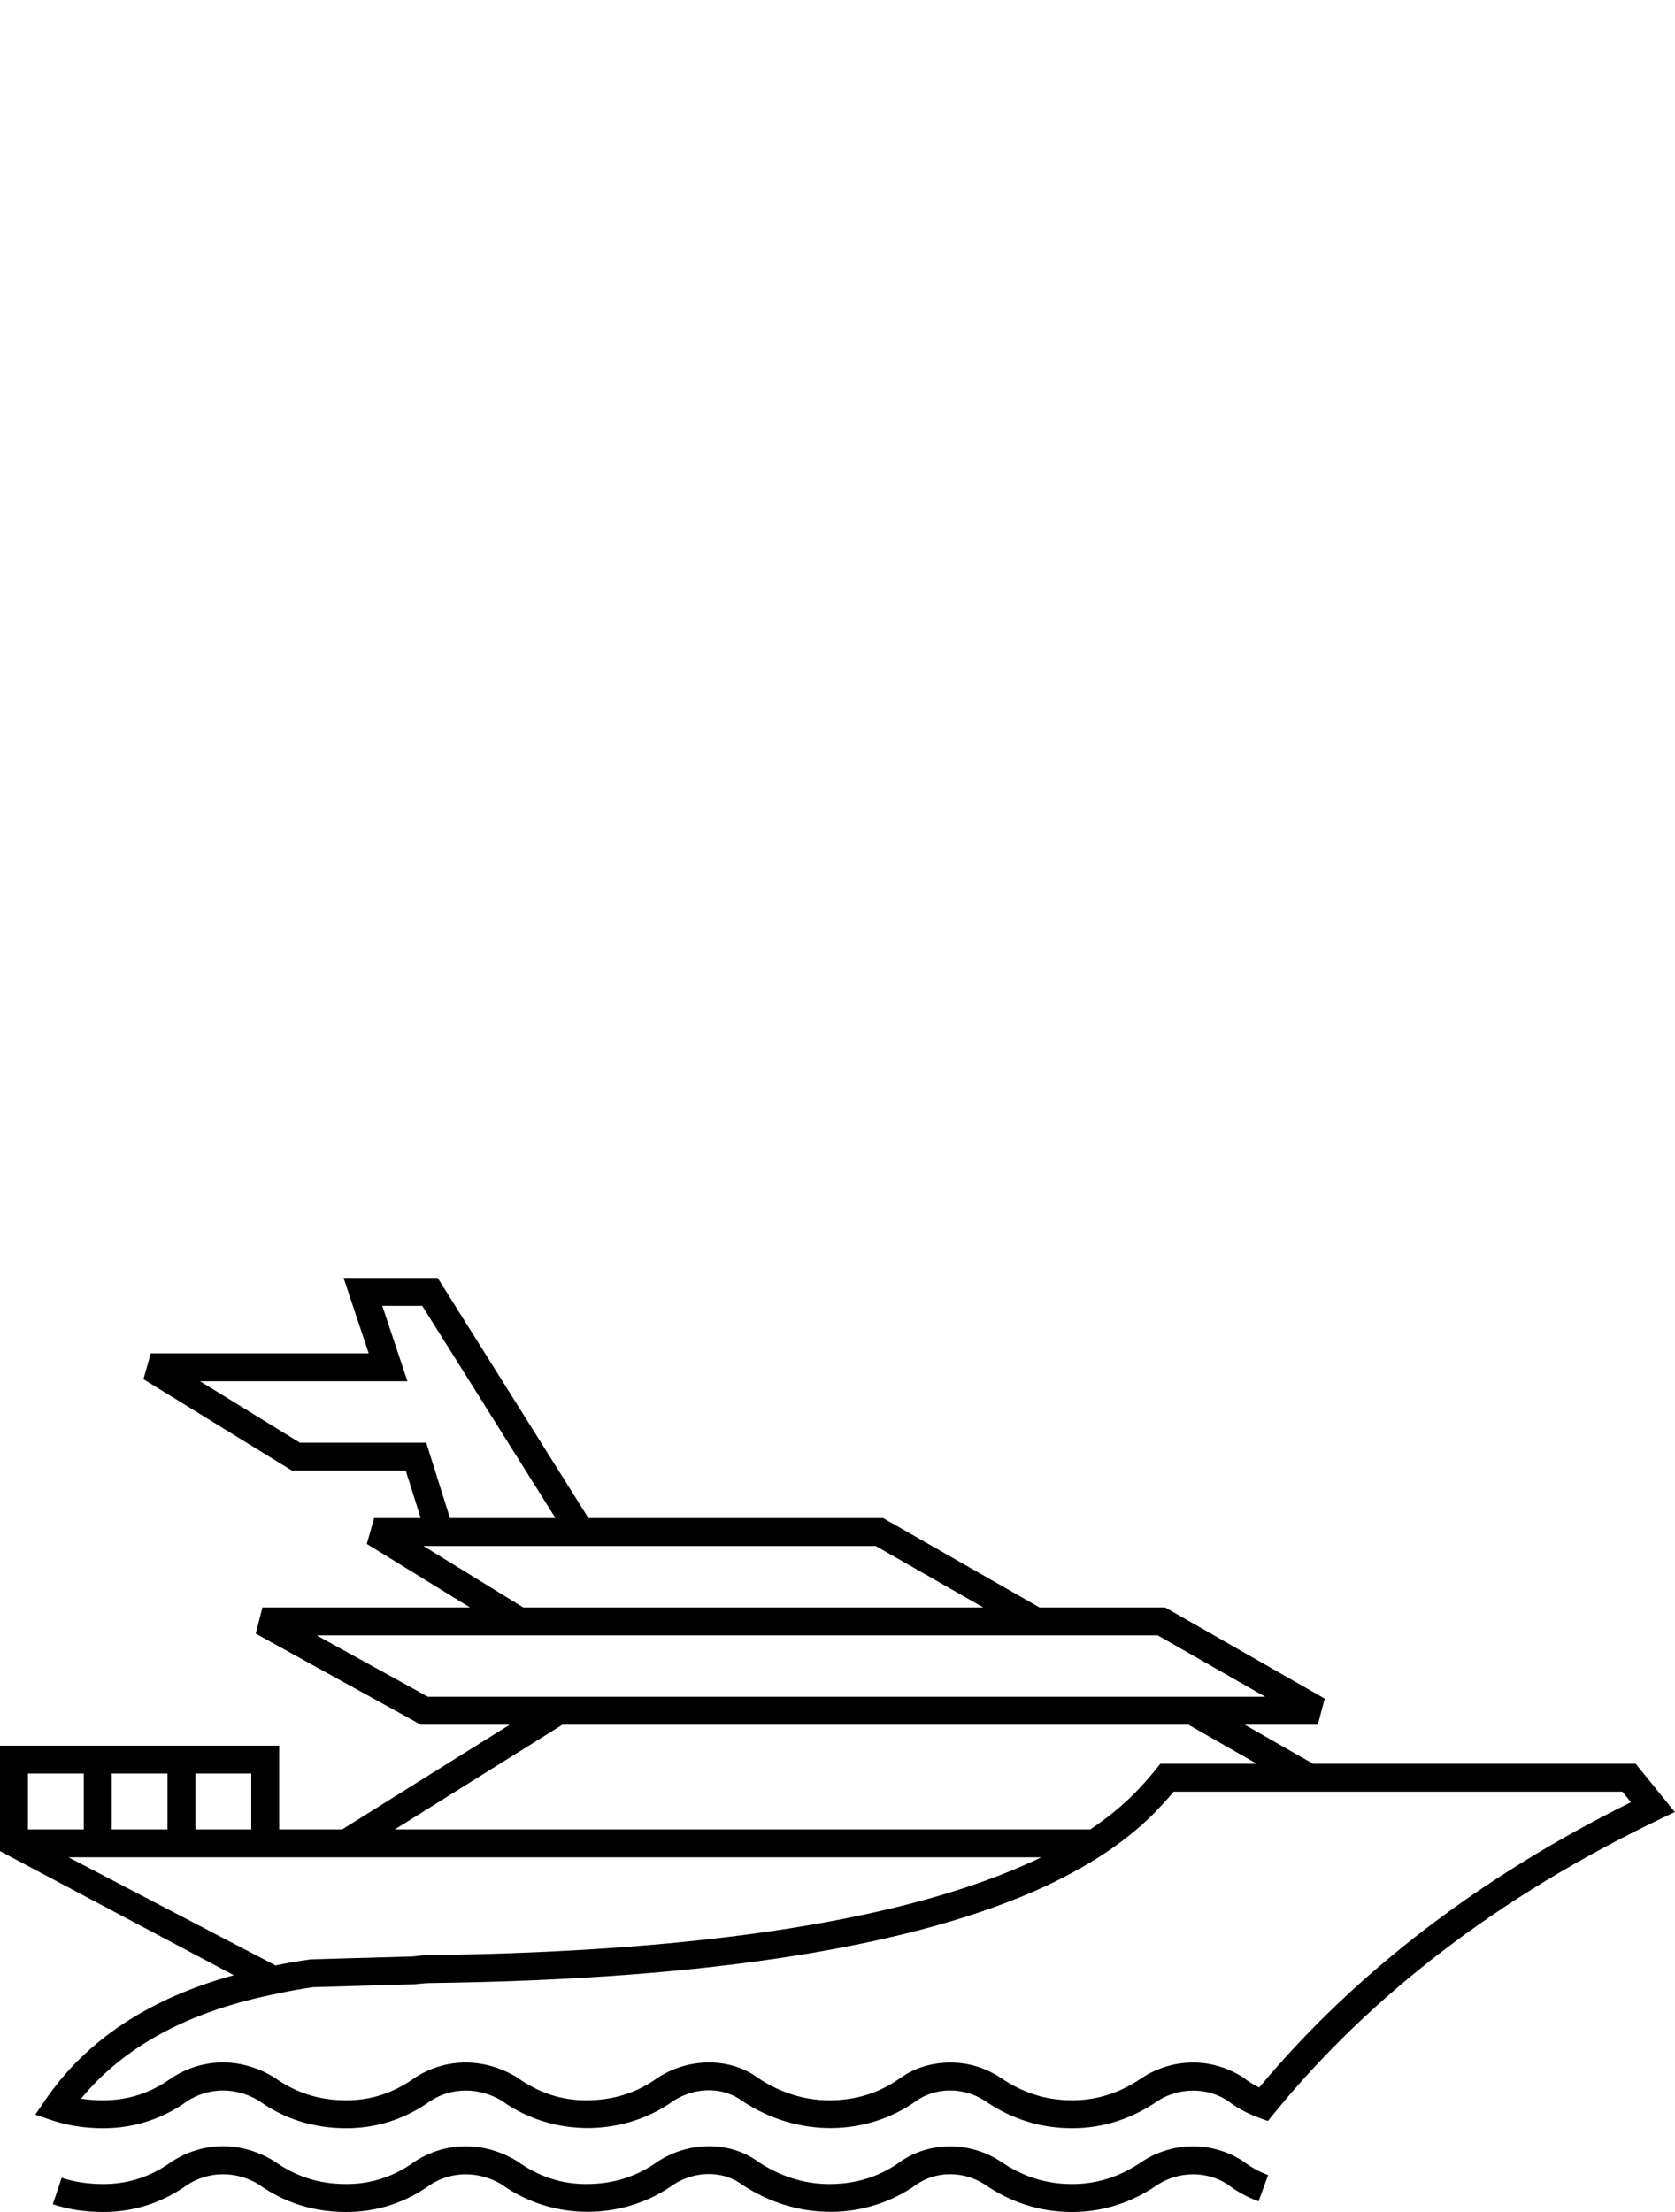 <?xml version="1.0" encoding="utf-8"?>
<!-- Generator: Adobe Illustrator 16.0.3, SVG Export Plug-In . SVG Version: 6.00 Build 0)  -->
<!DOCTYPE svg PUBLIC "-//W3C//DTD SVG 1.1//EN" "http://www.w3.org/Graphics/SVG/1.1/DTD/svg11.dtd">
<svg version="1.1" id="Layer_1" xmlns="http://www.w3.org/2000/svg" xmlns:xlink="http://www.w3.org/1999/xlink" x="0px" y="0px"
	 width="103px" height="136px" viewBox="0 0 103 136" enable-background="new 0 0 103 136" xml:space="preserve">
<g display="none">
	<g display="inline">
		<path d="M80.539,136c-1.942,0-3.773-0.588-5.45-1.746c-1.369-0.88-3.084-0.835-4.404,0.015c-3.351,2.323-7.655,2.271-10.958-0.015
			c-1.361-0.874-3.091-0.835-4.293,0c-3.113,2.238-7.484,2.39-11.06,0.009c-1.123-0.844-2.876-0.928-4.329,0.006
			c-3.076,2.215-7.55,2.375-10.885-0.025c-1.319-0.785-3.049-0.895-4.481,0.025c-1.581,1.14-3.388,1.731-5.335,1.731
			c-2.063,0-3.929-0.592-5.548-1.757c-1.523-0.906-3.248-0.767-4.481,0.025C7.733,135.408,5.926,136,3.98,136
			c-0.885,0-1.754-0.096-2.583-0.287l0.396-1.721c0.699,0.158,1.435,0.241,2.187,0.241c1.591,0,3.009-0.465,4.341-1.425
			c1.854-1.192,4.229-1.367,6.445-0.038c1.392,0.998,2.869,1.463,4.578,1.463c1.591,0,3.011-0.465,4.342-1.425
			c2.05-1.319,4.453-1.236,6.445-0.038c1.392,0.998,2.812,1.463,4.402,1.463c1.708,0,3.186-0.465,4.517-1.425
			c2.134-1.372,4.723-1.205,6.345,0.012c1.394,0.928,2.924,1.413,4.504,1.413c1.708,0,3.184-0.465,4.515-1.425
			c1.796-1.244,4.302-1.308,6.293-0.023c1.417,0.979,2.899,1.448,4.557,1.448c1.594,0,3.049-0.469,4.442-1.433
			c1.933-1.242,4.384-1.291,6.364-0.016c2.887,1.995,6.26,1.908,8.998,0.016c1.853-1.194,4.117-1.219,5.782-0.314l-0.847,1.552
			c-1.113-0.606-2.669-0.595-3.955,0.23C84.399,135.412,82.538,136,80.539,136z M80.539,130.703c-1.942,0-3.773-0.589-5.45-1.749
			c-1.369-0.88-3.084-0.831-4.404,0.018c-3.351,2.32-7.655,2.27-10.958-0.018c-1.361-0.872-3.091-0.831-4.293,0
			c-3.113,2.238-7.484,2.391-11.06,0.009c-1.123-0.84-2.876-0.927-4.329,0.009c-3.076,2.214-7.55,2.374-10.885-0.025
			c-1.319-0.785-3.049-0.896-4.481,0.025c-1.581,1.14-3.388,1.731-5.335,1.731c-2.063,0-3.929-0.592-5.548-1.757
			c-1.523-0.906-3.248-0.767-4.481,0.025c-1.582,1.14-3.389,1.731-5.334,1.731c-0.904,0-1.785-0.116-2.616-0.342l-1.368-0.373
			l5.176-5.874c1.663-2.049,5.566-3.567,11.909-4.615c0.622-0.104,1.291-0.205,2.006-0.307l2.25-2.911l0.354-0.052
			c1.27-0.187,2.657-0.38,4.162-0.575l7.412-1.016c8.801-1.357,11.991-3.012,13.063-4.247H28.597l-4.986-5.121H28.1
			c-2.445-2.35-5.17-5.484-8.132-9.354l-1.087-1.42h8.286l0.244,0.202c1.626,1.333,3.922,3.012,6.825,4.984
			c2.792,1.937,6.189,3.815,10.113,5.587h7.405c9.718,0.274,20.12,2.069,30.939,5.336c3.115,0.959,6.323,2.052,9.538,3.248
			c3.498,0.427,6.66,1.059,9.398,1.872l1.312,0.39l-0.894,1.034c-4.28,4.95-7.993,8.812-11.036,11.477l-0.461,0.403l-0.539-0.286
			c-1.147-0.618-2.684-0.591-3.962,0.228C84.399,130.114,82.538,130.703,80.539,130.703z M72.945,126.552
			c1.109,0,2.161,0.315,3.124,0.937c2.887,1.996,6.26,1.909,8.998,0.016c1.642-1.058,3.605-1.205,5.206-0.58
			c2.677-2.399,5.875-5.716,9.52-9.877c-2.352-0.615-4.996-1.103-7.881-1.451l0.003-0.02l-0.005,0.018
			c-10.363-1.275-24.375-0.86-41.642,1.238c-8.658,1.059-15.933,1.994-21.62,2.779c-3.533,0.469-6.514,0.896-8.947,1.277
			l-2.194,0.346l0.014-0.018c-0.051,0.007-0.102,0.018-0.152,0.024c-7.245,1.196-9.899,2.842-10.849,4.013L3.3,128.91
			c1.777,0.133,3.497-0.302,5.021-1.397c1.854-1.193,4.229-1.37,6.445-0.04c1.392,0.997,2.869,1.463,4.578,1.463
			c1.591,0,3.011-0.466,4.342-1.423c2.05-1.321,4.453-1.237,6.445-0.04c1.392,0.997,2.812,1.463,4.402,1.463
			c1.708,0,3.186-0.466,4.517-1.423c2.134-1.376,4.723-1.207,6.345,0.01c1.394,0.928,2.924,1.413,4.504,1.413
			c1.708,0,3.184-0.466,4.515-1.423c1.796-1.242,4.302-1.308,6.293-0.024c1.417,0.979,2.899,1.447,4.557,1.447
			c1.594,0,3.049-0.469,4.442-1.432C70.695,126.867,71.774,126.552,72.945,126.552z M22.298,117.927l-0.686,0.884
			c1.982-0.294,4.249-0.612,6.8-0.949c5.691-0.787,12.973-1.724,21.642-2.782c13.843-1.682,25.622-2.289,35.148-1.817
			c-1.018-0.336-2.025-0.657-3.025-0.966c-10.664-3.22-20.912-4.99-30.45-5.259H27.794l1.548,1.589h19.34l-0.116,0.985
			c-0.362,3.096-5.144,5.247-15.046,6.774l-7.433,1.019C24.725,117.582,23.463,117.758,22.298,117.927z M30.71,105.271h9.545
			c-2.631-1.333-4.982-2.716-7.021-4.131c-2.798-1.901-5.052-3.543-6.699-4.876h-4.063C25.524,100.137,28.289,103.16,30.71,105.271z
			"/>
	</g>
</g>
<g display="none">
	<g display="inline">
		<path fill="#F6CB02" d="M80.537,136c-1.938,0-3.771-0.591-5.446-1.748c-1.371-0.878-3.086-0.833-4.406,0.017
			c-3.351,2.323-7.656,2.271-10.958-0.017c-1.361-0.872-3.09-0.833-4.293,0c-3.113,2.239-7.484,2.39-11.06,0.011
			c-1.123-0.844-2.876-0.928-4.329,0.006c-3.076,2.215-7.55,2.373-10.885-0.025c-1.319-0.785-3.049-0.895-4.481,0.025
			c-1.581,1.139-3.388,1.731-5.335,1.731c-2.063,0-3.929-0.593-5.548-1.757c-1.523-0.906-3.248-0.768-4.481,0.025
			C7.733,135.407,5.926,136,3.98,136c-0.885,0-1.754-0.096-2.583-0.288l0.396-1.722c0.699,0.16,1.435,0.243,2.187,0.243
			c1.591,0,3.009-0.465,4.341-1.425c1.854-1.192,4.229-1.367,6.445-0.039c1.392,0.999,2.869,1.464,4.578,1.464
			c1.591,0,3.011-0.465,4.342-1.425c2.05-1.319,4.453-1.237,6.445-0.039c1.392,0.999,2.812,1.464,4.402,1.464
			c1.708,0,3.186-0.465,4.517-1.425c2.134-1.375,4.723-1.206,6.345,0.012c1.394,0.928,2.924,1.413,4.504,1.413
			c1.708,0,3.186-0.465,4.518-1.425c1.791-1.245,4.299-1.308,6.292-0.023c1.417,0.979,2.897,1.448,4.553,1.448
			c1.596,0,3.051-0.469,4.442-1.435c1.932-1.241,4.388-1.289,6.366-0.014c2.888,1.993,6.26,1.908,8.998,0.014
			c1.854-1.192,4.117-1.217,5.785-0.313l-0.848,1.552c-1.115-0.606-2.674-0.597-3.954,0.23C84.398,135.409,82.538,136,80.537,136z
			 M80.537,130.703c-1.938,0-3.771-0.59-5.446-1.75c-1.371-0.879-3.086-0.83-4.406,0.019c-3.351,2.32-7.656,2.27-10.958-0.019
			c-1.361-0.871-3.09-0.83-4.293,0c-3.113,2.239-7.484,2.392-11.06,0.01c-1.123-0.84-2.876-0.927-4.329,0.009
			c-3.076,2.214-7.55,2.373-10.885-0.025c-1.319-0.785-3.049-0.896-4.481,0.025c-1.581,1.138-3.388,1.731-5.335,1.731
			c-2.063,0-3.929-0.594-5.548-1.757c-1.523-0.906-3.248-0.768-4.481,0.025c-1.582,1.138-3.389,1.731-5.334,1.731
			c-0.904,0-1.785-0.118-2.616-0.342l-1.368-0.373l5.176-5.874c1.663-2.049,5.566-3.569,11.909-4.615
			c0.622-0.104,1.291-0.207,2.006-0.307l2.25-2.912l0.354-0.053c1.27-0.185,2.657-0.378,4.162-0.575l7.412-1.015
			c8.801-1.356,11.991-3.011,13.063-4.247H28.597l-4.986-5.121H28.1c-2.445-2.35-5.17-5.485-8.132-9.353l-1.087-1.42h8.286
			l0.244,0.201c1.626,1.334,3.922,3.011,6.825,4.984c2.792,1.937,6.189,3.814,10.113,5.587h7.405
			c9.718,0.275,20.12,2.069,30.939,5.336c3.116,0.959,6.321,2.052,9.537,3.248c3.499,0.428,6.662,1.058,9.401,1.872l1.311,0.39
			l-0.895,1.034c-4.28,4.951-7.993,8.811-11.036,11.477l-0.461,0.403l-0.54-0.285c-1.146-0.618-2.684-0.594-3.958,0.228
			C84.398,130.113,82.538,130.703,80.537,130.703z M72.945,126.549c1.108,0,2.159,0.318,3.124,0.939
			c2.888,1.993,6.26,1.906,8.998,0.013c1.641-1.055,3.605-1.202,5.204-0.577c2.681-2.399,5.878-5.717,9.522-9.879
			c-2.353-0.614-4.997-1.102-7.882-1.451l0.001-0.018l-0.003,0.018c-10.362-1.276-24.372-0.861-41.642,1.238
			c-8.658,1.058-15.933,1.994-21.62,2.778c-3.533,0.469-6.514,0.896-8.947,1.278l-2.194,0.346l0.014-0.018
			c-0.051,0.007-0.102,0.018-0.152,0.024c-7.245,1.196-9.899,2.842-10.849,4.012L3.3,128.91c1.777,0.133,3.497-0.302,5.021-1.397
			c1.854-1.193,4.229-1.37,6.445-0.041c1.392,0.998,2.869,1.464,4.578,1.464c1.591,0,3.011-0.466,4.342-1.423
			c2.05-1.321,4.453-1.239,6.445-0.041c1.392,0.998,2.812,1.464,4.402,1.464c1.708,0,3.186-0.466,4.517-1.423
			c2.134-1.378,4.723-1.207,6.345,0.01c1.394,0.928,2.924,1.413,4.504,1.413c1.708,0,3.186-0.466,4.518-1.423
			c1.791-1.242,4.299-1.308,6.292-0.024c1.417,0.979,2.897,1.447,4.553,1.447c1.596,0,3.051-0.469,4.442-1.435
			C70.692,126.867,71.775,126.549,72.945,126.549z M22.298,117.927l-0.686,0.883c1.982-0.293,4.249-0.611,6.8-0.948
			c5.691-0.788,12.973-1.725,21.642-2.783c13.841-1.682,25.623-2.289,35.15-1.817c-1.017-0.337-2.027-0.658-3.028-0.966
			c-10.664-3.221-20.909-4.989-30.449-5.26H27.794l1.548,1.591h19.34l-0.116,0.985c-0.362,3.095-5.144,5.247-15.046,6.774
			l-7.433,1.019C24.725,117.582,23.463,117.758,22.298,117.927z M30.71,105.27h9.545c-2.631-1.333-4.982-2.717-7.021-4.132
			c-2.798-1.9-5.052-3.542-6.699-4.876h-4.063C25.524,100.135,28.289,103.16,30.71,105.27z"/>
	</g>
</g>
<g display="none">
	<g display="inline">
		<path d="M81.087,136c-1.982,0-3.855-0.601-5.568-1.786c-1.4-0.901-3.158-0.852-4.509,0.017c-3.425,2.373-7.826,2.318-11.205-0.017
			c-1.391-0.894-3.159-0.852-4.389,0c-3.184,2.289-7.648,2.445-11.309,0.009c-1.148-0.86-2.941-0.948-4.428,0.008
			c-3.14,2.264-7.718,2.428-11.128-0.025c-1.35-0.805-3.119-0.917-4.583,0.025c-1.617,1.165-3.465,1.77-5.454,1.77
			c-2.11,0-4.019-0.604-5.675-1.795c-1.497-0.893-3.225-0.788-4.299-0.074l-1.001-1.502c1.644-1.094,4.081-1.262,6.293,0.068
			c1.424,1.021,2.935,1.497,4.683,1.497c1.625,0,3.077-0.476,4.438-1.456c2.097-1.351,4.553-1.265,6.59-0.041
			c1.423,1.021,2.875,1.497,4.502,1.497c1.747,0,3.257-0.476,4.618-1.456c2.182-1.406,4.83-1.232,6.487,0.011
			c1.427,0.948,2.99,1.445,4.605,1.445c1.747,0,3.258-0.476,4.62-1.456c1.833-1.272,4.396-1.337,6.434-0.024
			c1.449,1.001,2.964,1.48,4.657,1.48c1.634,0,3.118-0.479,4.543-1.466c1.976-1.269,4.486-1.321,6.511-0.015
			c2.952,2.042,6.402,1.951,9.203,0.015c2.084-1.344,4.634-1.253,6.443,0c0.967,0.645,2.015,1.085,3.095,1.302l-0.354,1.771
			c-1.315-0.263-2.579-0.793-3.758-1.578c-1.255-0.871-2.983-0.922-4.427,0.008C85.034,135.399,83.133,136,81.087,136z
			 M81.087,130.582c-1.982,0-3.855-0.601-5.568-1.785c-1.4-0.902-3.158-0.853-4.509,0.016c-3.425,2.374-7.826,2.318-11.205-0.016
			c-1.391-0.895-3.159-0.853-4.389,0c-3.184,2.288-7.648,2.445-11.309,0.008c-1.148-0.86-2.941-0.948-4.428,0.008
			c-3.14,2.265-7.718,2.43-11.128-0.025c-1.35-0.805-3.119-0.917-4.583,0.025c-1.617,1.166-3.465,1.77-5.454,1.77
			c-2.11,0-4.019-0.604-5.675-1.795c-1.497-0.893-3.225-0.788-4.299-0.073l-0.375,0.25l-0.424-0.148
			c-2.421-0.849-4.78-1.767-7.012-2.733L0,125.769l2.845-9.904h0.68c3.875,0,7.695,0.028,11.459,0.082l3.115-4.36l13.222-1.643
			l5.489-4.572l0.355,0.021c5.159,0.294,10.3,0.741,15.299,1.328v-7.108H12.15l0.246-1.101c10.943-48.944,24.515-81.6,40.339-97.063
			l1.534-1.499v106.978c0.521,0.056,1.041,0.12,1.562,0.187c0.256,0,0.604,0.028,0.963,0.1c0.105-0.016,0.382,0.03,0.653,0.121
			c10.848,1.457,21.591,3.728,31.777,6.715c4.216-0.298,8.313-0.593,12.293-0.89l1.364-0.103l-0.44,1.292
			c-1.873,5.494-4.077,10.729-6.554,15.561l-0.311,0.608l-0.67-0.134c-1.315-0.263-2.579-0.794-3.758-1.579
			c-1.255-0.871-2.983-0.922-4.427,0.008C85.034,129.981,83.133,130.582,81.087,130.582z M73.324,126.338
			c1.132,0,2.208,0.323,3.195,0.958c2.952,2.042,6.402,1.951,9.203,0.016c2.084-1.344,4.634-1.254,6.443,0
			c0.77,0.513,1.588,0.897,2.438,1.141c2.112-4.194,4.017-8.69,5.678-13.393c-3.604,0.268-7.301,0.535-11.093,0.801l-0.163,0.013
			l-0.01-0.002c-4.829,0.236-9.773,0.477-14.839,0.715l-0.119,0.005l-3.855,0.177c-12.136,0.476-25.283,0.777-39.086,0.898
			l-0.002,0.005h-1.224c-4.451,0-8.962,0.029-13.533,0.089h-0.928c-3.688-0.057-7.43-0.086-11.225-0.089l-2.029,7.067
			c1.851,0.781,3.786,1.531,5.765,2.233c1.605-0.861,3.854-0.916,5.891,0.309c1.424,1.021,2.935,1.497,4.683,1.497
			c1.625,0,3.077-0.477,4.438-1.457c2.097-1.351,4.553-1.265,6.59-0.04c1.423,1.021,2.875,1.497,4.502,1.497
			c1.747,0,3.257-0.477,4.618-1.457c2.182-1.406,4.83-1.234,6.487,0.011c1.427,0.948,2.99,1.446,4.605,1.446
			c1.747,0,3.258-0.477,4.62-1.457c1.833-1.27,4.396-1.337,6.434-0.024c1.449,1.002,2.964,1.481,4.657,1.481
			c1.634,0,3.118-0.479,4.543-1.466C71.021,126.661,72.129,126.338,73.324,126.338z M19.108,113.279l-1.901,2.664
			c4.274-0.054,8.505-0.079,12.684-0.079h0.582l7.248-5.889l0.351,0.021c5.94,0.359,11.915,0.908,17.755,1.631
			c0.239-0.016,0.607,0.028,0.968,0.1c0.105-0.017,0.382,0.029,0.653,0.121c5.574,0.737,11.267,1.735,16.762,2.927
			c3.146-0.147,6.246-0.296,9.301-0.443c-8.528-2.256-17.409-4.016-26.472-5.247c-0.254-0.07-0.337-0.085-0.42-0.085
			c-0.419-0.063-0.661-0.088-0.903-0.088c-0.889-0.107-1.663-0.198-2.439-0.275l-0.812-0.098c-4.914-0.583-9.97-1.026-15.045-1.323
			l-5.347,4.454L19.108,113.279z M38.313,111.82l-4.947,4.019c11.618-0.119,22.749-0.37,33.176-0.743
			c-3.137-0.564-6.313-1.065-9.503-1.496c-0.255-0.07-0.338-0.084-0.421-0.084c-0.419-0.064-0.661-0.089-0.903-0.089
			C49.918,112.717,44.101,112.179,38.313,111.82z M14.405,97.806h38.059V4.302C37.664,19.983,24.866,51.417,14.405,97.806z
			 M92.261,105.945l-33.296-4.645V14.012l1.757-0.292L92.261,105.945z M60.771,99.728l28.831,4.024L60.771,19.443V99.728z"/>
	</g>
</g>
<g display="none">
	<g display="inline">
		<path fill="#F6CB02" d="M81.087,136c-1.982,0-3.858-0.601-5.568-1.786c-1.404-0.901-3.161-0.852-4.509,0.017
			c-3.428,2.373-7.83,2.318-11.205-0.017c-1.391-0.894-3.159-0.852-4.389,0c-3.184,2.289-7.648,2.445-11.309,0.009
			c-1.148-0.86-2.941-0.948-4.428,0.008c-3.14,2.264-7.718,2.428-11.128-0.025c-1.35-0.805-3.119-0.917-4.583,0.025
			c-1.617,1.165-3.465,1.77-5.454,1.77c-2.11,0-4.019-0.604-5.675-1.795c-1.497-0.893-3.225-0.788-4.299-0.074l-1.001-1.502
			c1.644-1.094,4.081-1.262,6.293,0.068c1.424,1.021,2.935,1.497,4.683,1.497c1.625,0,3.077-0.476,4.438-1.456
			c2.097-1.351,4.553-1.265,6.59-0.041c1.423,1.021,2.875,1.497,4.502,1.497c1.747,0,3.257-0.476,4.618-1.456
			c2.182-1.406,4.83-1.232,6.487,0.011c1.427,0.948,2.99,1.445,4.605,1.445c1.747,0,3.258-0.476,4.62-1.456
			c1.833-1.272,4.396-1.337,6.434-0.024c1.447,1.001,2.964,1.48,4.657,1.48c1.634,0,3.118-0.479,4.543-1.466
			c1.976-1.269,4.486-1.321,6.511-0.015c2.952,2.042,6.402,1.951,9.198,0.015c2.089-1.344,4.636-1.253,6.448,0
			c0.967,0.645,2.012,1.085,3.095,1.302l-0.354,1.771c-1.315-0.263-2.579-0.793-3.758-1.578c-1.258-0.871-2.983-0.922-4.427,0.008
			C85.034,135.399,83.129,136,81.087,136z M81.087,130.582c-1.982,0-3.858-0.601-5.568-1.785c-1.404-0.902-3.161-0.853-4.509,0.016
			c-3.428,2.374-7.83,2.318-11.205-0.016c-1.391-0.895-3.159-0.853-4.389,0c-3.184,2.288-7.648,2.445-11.309,0.008
			c-1.148-0.86-2.941-0.948-4.428,0.008c-3.14,2.265-7.718,2.43-11.128-0.025c-1.35-0.805-3.119-0.917-4.583,0.025
			c-1.617,1.166-3.465,1.77-5.454,1.77c-2.11,0-4.019-0.604-5.675-1.795c-1.497-0.893-3.225-0.788-4.299-0.073l-0.375,0.25
			l-0.424-0.148c-2.421-0.849-4.78-1.767-7.012-2.733L0,125.769l2.845-9.904h0.68c3.875,0,7.695,0.028,11.459,0.082l3.115-4.36
			l13.222-1.643l5.489-4.572l0.355,0.021c5.159,0.294,10.3,0.741,15.299,1.328v-7.108H12.15l0.246-1.101
			c10.943-48.944,24.515-81.6,40.339-97.063l1.534-1.499v106.978c0.521,0.056,1.041,0.12,1.562,0.187c0.256,0,0.604,0.028,0.963,0.1
			c0.105-0.016,0.382,0.03,0.653,0.121c10.848,1.457,21.591,3.728,31.773,6.715c4.22-0.298,8.314-0.593,12.297-0.89l1.361-0.103
			l-0.441,1.292c-1.869,5.494-4.073,10.729-6.55,15.561l-0.313,0.608l-0.667-0.134c-1.315-0.263-2.579-0.794-3.758-1.579
			c-1.258-0.871-2.983-0.922-4.427,0.008C85.034,129.981,83.129,130.582,81.087,130.582z M73.321,126.338
			c1.135,0,2.211,0.323,3.198,0.958c2.952,2.042,6.402,1.951,9.198,0.016c2.089-1.344,4.636-1.254,6.448,0
			c0.77,0.513,1.588,0.897,2.435,1.141c2.116-4.194,4.021-8.69,5.682-13.393c-3.604,0.268-7.301,0.535-11.097,0.801l-0.162,0.013
			l-0.007-0.002c-4.829,0.236-9.777,0.477-14.839,0.715l-0.119,0.005l-3.855,0.177c-12.136,0.476-25.283,0.777-39.086,0.898
			l-0.002,0.005h-1.224c-4.451,0-8.962,0.029-13.533,0.089h-0.928c-3.688-0.057-7.43-0.086-11.225-0.089l-2.029,7.067
			c1.851,0.781,3.786,1.531,5.765,2.233c1.605-0.861,3.854-0.916,5.891,0.309c1.424,1.021,2.935,1.497,4.683,1.497
			c1.625,0,3.077-0.477,4.438-1.457c2.097-1.351,4.553-1.265,6.59-0.04c1.423,1.021,2.875,1.497,4.502,1.497
			c1.747,0,3.257-0.477,4.618-1.457c2.182-1.406,4.83-1.234,6.487,0.011c1.427,0.948,2.99,1.446,4.605,1.446
			c1.747,0,3.258-0.477,4.62-1.457c1.833-1.27,4.396-1.337,6.434-0.024c1.447,1.002,2.964,1.481,4.657,1.481
			c1.634,0,3.118-0.479,4.543-1.466C71.021,126.661,72.129,126.338,73.321,126.338z M19.108,113.279l-1.901,2.664
			c4.274-0.054,8.505-0.079,12.684-0.079h0.582l7.248-5.889l0.351,0.021c5.94,0.359,11.915,0.908,17.755,1.631
			c0.239-0.016,0.607,0.028,0.968,0.1c0.105-0.017,0.382,0.029,0.653,0.121c5.574,0.737,11.267,1.735,16.762,2.927
			c3.146-0.147,6.246-0.296,9.301-0.443c-8.528-2.256-17.409-4.016-26.472-5.247c-0.254-0.07-0.337-0.085-0.42-0.085
			c-0.419-0.063-0.661-0.088-0.903-0.088c-0.889-0.107-1.663-0.198-2.439-0.275l-0.812-0.098c-4.914-0.583-9.97-1.026-15.045-1.323
			l-5.347,4.454L19.108,113.279z M38.313,111.82l-4.947,4.019c11.618-0.119,22.749-0.37,33.176-0.743
			c-3.137-0.564-6.313-1.065-9.503-1.496c-0.255-0.07-0.338-0.084-0.421-0.084c-0.419-0.064-0.661-0.089-0.903-0.089
			C49.918,112.717,44.101,112.179,38.313,111.82z M14.405,97.806h38.059V4.302C37.664,19.983,24.866,51.417,14.405,97.806z
			 M92.258,105.945l-33.293-4.645V14.012l1.757-0.292L92.258,105.945z M60.771,99.728l28.826,4.024L60.771,19.443V99.728z"/>
	</g>
</g>
<g display="none">
	<g display="inline">
		<path d="M82.783,136c-1.984,0-3.858-0.602-5.574-1.788c-1.402-0.902-3.158-0.853-4.51,0.017c-3.43,2.376-7.838,2.32-11.217-0.017
			c-1.391-0.895-3.163-0.853-4.393,0c-3.187,2.292-7.656,2.448-11.319,0.009c-1.152-0.861-2.944-0.949-4.432,0.008
			c-3.144,2.267-7.725,2.431-11.138-0.024c-1.35-0.806-3.122-0.919-4.587,0.024c-1.619,1.166-3.468,1.771-5.46,1.771
			c-2.111,0-4.022-0.605-5.679-1.796c-1.56-0.929-3.325-0.786-4.587,0.024c-0.336,0.289-0.807,0.578-1.307,0.794l-0.713-1.661
			c0.341-0.146,0.661-0.345,0.953-0.588c1.994-1.294,4.379-1.44,6.647-0.079c1.425,1.021,2.937,1.499,4.686,1.499
			c1.627,0,3.081-0.478,4.443-1.459c2.098-1.352,4.558-1.265,6.597-0.04c1.424,1.021,2.877,1.499,4.505,1.499
			c1.75,0,3.261-0.478,4.624-1.459c2.183-1.407,4.833-1.233,6.493,0.011c1.428,0.95,2.993,1.448,4.609,1.448
			c1.75,0,3.261-0.478,4.625-1.459c1.834-1.272,4.4-1.337,6.438-0.024c1.451,1.003,2.969,1.483,4.663,1.483
			c1.633,0,3.121-0.48,4.545-1.468c1.977-1.271,4.49-1.322,6.517-0.016c2.959,2.044,6.412,1.954,9.211,0.016
			c2.088-1.344,4.638-1.254,6.448,0c0.206,0.151,0.411,0.267,0.636,0.356l-0.674,1.677c-0.371-0.149-0.713-0.34-1.017-0.565
			c-1.179-0.815-2.946-0.896-4.391,0.035C86.735,135.398,84.83,136,82.783,136z M82.783,130.577c-1.984,0-3.858-0.602-5.574-1.787
			c-1.402-0.902-3.158-0.853-4.51,0.016c-3.43,2.376-7.838,2.321-11.217-0.016c-1.391-0.896-3.163-0.853-4.393,0
			c-3.187,2.291-7.656,2.447-11.319,0.008c-1.152-0.86-2.944-0.948-4.432,0.008c-3.144,2.266-7.725,2.432-11.138-0.024
			c-1.35-0.805-3.122-0.918-4.587,0.024c-1.619,1.167-3.468,1.771-5.46,1.771c-2.111,0-4.022-0.604-5.679-1.796
			c-1.56-0.929-3.325-0.786-4.587,0.024c-0.336,0.29-0.807,0.579-1.307,0.794l-0.269,0.114l-0.284-0.061
			c-2.501-0.558-4.985-1.201-7.382-1.917L0,127.546v-3.88l6.655-5.019h5.409c2.081-3.06,6.254-4.641,12.418-4.701h0.43
			c3.999-1.099,6.299-2.676,6.857-4.699h-1.28l-4.608-5.422h26.445v-4.247H12.063l0.146-1.031
			c6.008-42.114,13.205-73.266,21.391-92.589l0.18-0.423l20.354-4.699v102.99h6.655l4.607,5.422h-6.815l3.955,4.472l33.074-0.225
			c2.397,0,4.243,1.13,5.494,3.354c0.921,1.839,1.542,4.423,1.916,7.939c0.159,1.893-0.777,3.223-2.634,3.764
			c-2.114,0.328-4.112,0.602-6.106,0.843l-0.234,0.029l-0.215-0.087c-0.371-0.15-0.713-0.341-1.017-0.566
			c-1.179-0.815-2.946-0.895-4.391,0.035C86.735,129.976,84.83,130.577,82.783,130.577z M75.013,126.329
			c1.135,0,2.212,0.323,3.198,0.959c2.959,2.043,6.412,1.953,9.211,0.016c2.088-1.346,4.638-1.255,6.448,0
			c0.146,0.107,0.287,0.193,0.438,0.267c1.896-0.231,3.796-0.491,5.691-0.779c0.921-0.276,1.31-0.815,1.225-1.834
			c-0.346-3.229-0.925-5.68-1.716-7.261c-0.9-1.599-2.178-2.394-3.891-2.394l-33.479,0.225h0.001l-18.876,0.142l-0.001-0.002
			l-18.771,0.087c-5.77,0.057-9.524,1.489-11.151,4.254l-0.262,0.447H7.261l-5.454,4.11v1.63c2.059,0.599,4.178,1.146,6.312,1.625
			c0.247-0.129,0.481-0.285,0.701-0.469c1.994-1.296,4.379-1.441,6.647-0.08c1.425,1.022,2.937,1.499,4.686,1.499
			c1.627,0,3.081-0.477,4.443-1.459c2.098-1.352,4.558-1.265,6.597-0.04c1.424,1.022,2.877,1.499,4.505,1.499
			c1.75,0,3.261-0.477,4.624-1.459c2.183-1.406,4.833-1.235,6.493,0.011c1.428,0.95,2.993,1.448,4.609,1.448
			c1.75,0,3.261-0.477,4.625-1.459c1.834-1.271,4.4-1.338,6.438-0.023c1.451,1.002,2.969,1.482,4.663,1.482
			c1.633,0,3.121-0.48,4.545-1.467C72.707,126.652,73.816,126.329,75.013,126.329z M33.625,109.247
			c-0.327,1.874-1.586,3.437-3.762,4.678l12.181-0.059l-3.122-4.619H33.625z M41.105,109.247l3.114,4.608l15.922-0.119l-3.973-4.489
			H41.105z M56.575,107.44h4.914l-1.536-1.808H29.79l1.536,1.808H56.575z M14.147,97.771h38.18V3.109L35.086,7.087
			C27.101,26.137,20.058,56.643,14.147,97.771z M79.144,122.896H18.798v-1.807h56.328l-2.192-2.476l1.353-1.198L79.144,122.896z
			 M92.159,105.918l-33.324-4.649V13.901l1.758-0.293L92.159,105.918z M60.642,99.695l28.855,4.028L60.642,19.338V99.695z"/>
	</g>
</g>
<g display="none">
	<g display="inline">
		<path fill="#F6CB02" d="M82.785,136c-1.986,0-3.862-0.602-5.576-1.788c-1.403-0.902-3.158-0.853-4.51,0.017
			c-3.432,2.376-7.838,2.32-11.217-0.017c-1.391-0.895-3.163-0.853-4.393,0c-3.187,2.292-7.656,2.448-11.319,0.009
			c-1.152-0.861-2.944-0.949-4.432,0.008c-3.144,2.267-7.725,2.431-11.138-0.024c-1.35-0.806-3.122-0.919-4.587,0.024
			c-1.619,1.166-3.468,1.771-5.46,1.771c-2.111,0-4.022-0.605-5.679-1.796c-1.56-0.929-3.325-0.786-4.587,0.024
			c-0.336,0.289-0.807,0.578-1.307,0.794l-0.713-1.661c0.341-0.146,0.661-0.345,0.953-0.588c1.994-1.294,4.379-1.44,6.647-0.079
			c1.425,1.021,2.937,1.499,4.686,1.499c1.627,0,3.081-0.478,4.443-1.459c2.098-1.352,4.558-1.265,6.597-0.04
			c1.424,1.021,2.877,1.499,4.505,1.499c1.75,0,3.261-0.478,4.624-1.459c2.183-1.407,4.833-1.233,6.493,0.011
			c1.428,0.95,2.993,1.448,4.609,1.448c1.75,0,3.261-0.478,4.625-1.459c1.834-1.272,4.4-1.337,6.438-0.024
			c1.451,1.003,2.969,1.483,4.663,1.483c1.635,0,3.121-0.48,4.547-1.468c1.974-1.271,4.49-1.322,6.518-0.016
			c2.954,2.044,6.409,1.954,9.206,0.016c2.09-1.344,4.64-1.254,6.455,0c0.204,0.151,0.409,0.267,0.635,0.356l-0.674,1.677
			c-0.375-0.149-0.713-0.34-1.017-0.565c-1.183-0.815-2.95-0.896-4.395,0.035C86.735,135.398,84.829,136,82.785,136z
			 M82.785,130.577c-1.986,0-3.862-0.602-5.576-1.787c-1.403-0.902-3.158-0.853-4.51,0.016c-3.432,2.376-7.838,2.321-11.217-0.016
			c-1.391-0.896-3.163-0.853-4.393,0c-3.187,2.291-7.656,2.447-11.319,0.008c-1.152-0.86-2.944-0.948-4.432,0.008
			c-3.144,2.266-7.725,2.432-11.138-0.024c-1.35-0.805-3.122-0.918-4.587,0.024c-1.619,1.167-3.468,1.771-5.46,1.771
			c-2.111,0-4.022-0.604-5.679-1.796c-1.56-0.929-3.325-0.786-4.587,0.024c-0.336,0.29-0.807,0.579-1.307,0.794l-0.269,0.114
			l-0.284-0.061c-2.501-0.558-4.985-1.201-7.382-1.917L0,127.546v-3.88l6.655-5.019h5.409c2.081-3.06,6.254-4.641,12.418-4.701h0.43
			c3.999-1.099,6.299-2.676,6.857-4.699h-1.28l-4.608-5.422h26.445v-4.247H12.063l0.146-1.031
			c6.008-42.114,13.205-73.266,21.391-92.589l0.18-0.423l20.354-4.699v102.99h6.655l4.607,5.422h-6.815l3.955,4.472l33.074-0.225
			c2.397,0,4.243,1.13,5.494,3.354c0.921,1.839,1.542,4.423,1.92,7.939c0.155,1.893-0.781,3.223-2.635,3.764
			c-2.117,0.328-4.112,0.602-6.109,0.843l-0.229,0.029l-0.216-0.087c-0.375-0.15-0.713-0.341-1.017-0.566
			c-1.183-0.815-2.95-0.895-4.395,0.035C86.735,129.976,84.829,130.577,82.785,130.577z M75.012,126.329
			c1.136,0,2.213,0.323,3.202,0.959c2.954,2.043,6.409,1.953,9.206,0.016c2.09-1.346,4.64-1.255,6.455,0
			c0.141,0.107,0.285,0.193,0.434,0.267c1.899-0.231,3.796-0.491,5.694-0.779c0.918-0.276,1.307-0.815,1.222-1.834
			c-0.346-3.229-0.925-5.68-1.716-7.261c-0.9-1.599-2.178-2.394-3.891-2.394l-33.479,0.225h0.001l-18.876,0.142l-0.001-0.002
			l-18.771,0.087c-5.77,0.057-9.524,1.489-11.151,4.254l-0.262,0.447H7.261l-5.454,4.11v1.63c2.059,0.599,4.178,1.146,6.312,1.625
			c0.247-0.129,0.481-0.285,0.701-0.469c1.994-1.296,4.379-1.441,6.647-0.08c1.425,1.022,2.937,1.499,4.686,1.499
			c1.627,0,3.081-0.477,4.443-1.459c2.098-1.352,4.558-1.265,6.597-0.04c1.424,1.022,2.877,1.499,4.505,1.499
			c1.75,0,3.261-0.477,4.624-1.459c2.183-1.406,4.833-1.235,6.493,0.011c1.428,0.95,2.993,1.448,4.609,1.448
			c1.75,0,3.261-0.477,4.625-1.459c1.834-1.271,4.4-1.338,6.438-0.023c1.451,1.002,2.969,1.482,4.663,1.482
			c1.635,0,3.121-0.48,4.547-1.467C72.71,126.652,73.816,126.329,75.012,126.329z M33.625,109.247
			c-0.327,1.874-1.586,3.437-3.762,4.678l12.181-0.059l-3.122-4.619H33.625z M41.105,109.247l3.114,4.608l15.922-0.119l-3.973-4.489
			H41.105z M56.575,107.44h4.914l-1.536-1.808H29.79l1.536,1.808H56.575z M14.147,97.771h38.18V3.109L35.086,7.087
			C27.101,26.137,20.058,56.643,14.147,97.771z M79.146,122.896H18.798v-1.807h56.33l-2.193-2.476l1.354-1.198L79.146,122.896z
			 M92.159,105.918l-33.324-4.649V13.901l1.758-0.293L92.159,105.918z M60.642,99.695l28.854,4.028L60.642,19.338V99.695z"/>
	</g>
</g>
<g>
	<g>
		<path d="M65.926,136c-1.943,0-3.754-0.571-5.381-1.698c-1.324-0.852-3.006-0.81-4.173,0c-3.032,2.178-7.281,2.322-10.751,0.009
			c-1.088-0.816-2.795-0.902-4.21,0.007c-2.981,2.152-7.335,2.31-10.581-0.023c-1.283-0.765-2.964-0.87-4.355,0.023
			c-1.536,1.108-3.293,1.683-5.186,1.683c-2.005,0-3.821-0.574-5.394-1.706c-1.493-0.889-3.151-0.751-4.356,0.023
			C10.001,135.426,8.244,136,6.353,136c-1.118,0-2.162-0.16-3.105-0.473l0.543-1.63c0.767,0.255,1.63,0.386,2.562,0.386
			c1.546,0,2.926-0.452,4.22-1.385c1.8-1.161,4.11-1.334,6.265-0.038c1.353,0.971,2.79,1.423,4.451,1.423
			c1.546,0,2.928-0.452,4.22-1.385c1.99-1.284,4.327-1.202,6.265-0.038c1.353,0.971,2.735,1.423,4.279,1.423
			c1.663,0,3.1-0.452,4.393-1.385c2.072-1.336,4.592-1.174,6.168,0.012c1.355,0.9,2.84,1.373,4.378,1.373
			c1.66,0,3.096-0.452,4.391-1.385c1.745-1.209,4.183-1.269,6.116-0.023c1.378,0.952,2.818,1.408,4.428,1.408
			c1.552,0,2.964-0.456,4.32-1.393c1.869-1.209,4.264-1.256,6.187-0.016c0.506,0.388,1.006,0.661,1.546,0.858l-0.587,1.613
			c-0.708-0.259-1.363-0.617-1.948-1.071c-1.259-0.802-2.964-0.783-4.245,0.042C69.594,135.429,67.812,136,65.926,136z
			 M65.926,130.85c-1.943,0-3.754-0.571-5.381-1.698c-1.324-0.85-3.006-0.812-4.173,0c-3.032,2.178-7.281,2.322-10.751,0.009
			c-1.088-0.816-2.795-0.902-4.21,0.007c-2.981,2.152-7.335,2.31-10.581-0.023c-1.283-0.765-2.964-0.87-4.355,0.023
			c-1.536,1.107-3.293,1.683-5.186,1.683c-2.005,0-3.821-0.575-5.394-1.706c-1.493-0.889-3.151-0.752-4.356,0.023
			c-1.537,1.107-3.294,1.683-5.186,1.683c-1.118,0-2.162-0.16-3.105-0.473l-1.081-0.362l0.644-0.938
			c2.51-3.66,6.395-6.222,11.568-7.635L0,113.813v-6.485h17.167v5.15h3.875l10.301-6.438h-5.467l-10.152-5.6l0.414-1.609H28.9
			l-6.344-3.905l0.449-1.589h2.864l-0.919-2.919h-6.995l-9.135-5.62l0.45-1.59h13.403l-1.546-4.637h5.786l9.271,14.766h18.122
			l9.615,5.494h7.726l9.813,5.606l-0.426,1.603h-4.494l4.205,2.404h19.837l2.404,2.964l-0.979,0.472
			c-9.741,4.672-17.7,10.746-23.657,18.052l-0.386,0.473l-0.573-0.208c-0.708-0.259-1.363-0.617-1.948-1.071
			c-1.259-0.802-2.964-0.783-4.245,0.042C69.594,130.278,67.812,130.85,65.926,130.85z M58.458,126.814
			c1.08,0,2.103,0.307,3.04,0.91c1.378,0.952,2.818,1.408,4.428,1.408c1.552,0,2.964-0.456,4.32-1.393
			c1.869-1.209,4.264-1.256,6.187-0.016c0.332,0.252,0.659,0.458,0.997,0.624c5.867-7.035,13.55-12.934,22.861-17.54l-0.526-0.647
			H72.171c-0.401,0.479-0.823,0.942-1.258,1.378c-0.896,0.897-1.955,1.744-3.146,2.519l-0.216,0.138
			c-0.945,0.597-2.002,1.175-3.146,1.72c-8.034,3.757-20.715,5.777-37.698,6.006c-0.379,0-0.773,0.026-1.192,0.08l-6.264,0.178
			c-0.739,0.104-1.516,0.241-2.235,0.407l-0.017-0.068l-0.01,0.073c-5.328,1.047-9.358,3.211-12.003,6.441
			c0.435,0.067,0.89,0.101,1.365,0.101c1.546,0,2.926-0.452,4.22-1.385c1.8-1.162,4.11-1.334,6.265-0.038
			c1.353,0.971,2.79,1.423,4.451,1.423c1.546,0,2.928-0.452,4.22-1.385c1.99-1.284,4.327-1.202,6.265-0.038
			c1.353,0.971,2.735,1.423,4.279,1.423c1.663,0,3.1-0.452,4.393-1.385c2.072-1.336,4.592-1.174,6.168,0.012
			c1.355,0.9,2.84,1.373,4.378,1.373c1.66,0,3.096-0.452,4.391-1.385C56.28,127.126,57.312,126.814,58.458,126.814z M4.216,114.195
			l12.729,6.648c0.682-0.147,1.412-0.272,2.171-0.375l6.269-0.178c0.414-0.058,0.878-0.087,1.313-0.087
			c16.726-0.226,29.17-2.19,36.977-5.842c0.115-0.055,0.231-0.11,0.346-0.167H4.216z M24.281,112.478h42.763
			c1.002-0.67,1.896-1.391,2.653-2.15c0.486-0.488,0.958-1.015,1.397-1.562l0.256-0.321h5.936l-4.205-2.404H34.582L24.281,112.478z
			 M12.018,112.478h3.433v-3.434h-3.433V112.478z M6.867,112.478h3.434v-3.434H6.867V112.478z M1.717,112.478H5.15v-3.434H1.717
			V112.478z M73.309,104.323h4.494l-6.611-3.775H19.471l6.847,3.775H73.309z M32.176,98.831h28.286l-6.611-3.777H26.038
			L32.176,98.831z M27.669,93.337h6.488l-8.193-13.049h-2.456l1.545,4.637h-12.75l6.138,3.776h7.77L27.669,93.337z"/>
	</g>
</g>
<g display="none">
	<g display="inline">
		<path fill="#F6CB02" d="M65.926,136c-1.943,0-3.754-0.571-5.381-1.698c-1.324-0.852-3.006-0.81-4.173,0
			c-3.032,2.178-7.281,2.322-10.751,0.009c-1.088-0.816-2.795-0.902-4.21,0.007c-2.981,2.152-7.335,2.31-10.581-0.023
			c-1.283-0.765-2.964-0.87-4.355,0.023c-1.536,1.108-3.293,1.683-5.186,1.683c-2.005,0-3.821-0.574-5.394-1.706
			c-1.492-0.889-3.152-0.751-4.355,0.023C10,135.426,8.243,136,6.353,136c-1.118,0-2.162-0.16-3.105-0.473l0.543-1.63
			c0.767,0.255,1.63,0.386,2.562,0.386c1.545,0,2.926-0.452,4.221-1.385c1.799-1.161,4.109-1.334,6.264-0.038
			c1.353,0.971,2.79,1.423,4.451,1.423c1.546,0,2.928-0.452,4.22-1.385c1.99-1.284,4.327-1.202,6.265-0.038
			c1.353,0.971,2.735,1.423,4.279,1.423c1.663,0,3.1-0.452,4.393-1.385c2.072-1.336,4.592-1.174,6.168,0.012
			c1.355,0.9,2.84,1.373,4.378,1.373c1.66,0,3.096-0.452,4.391-1.385c1.745-1.209,4.183-1.269,6.116-0.023
			c1.378,0.952,2.818,1.408,4.428,1.408c1.552,0,2.964-0.456,4.32-1.393c1.869-1.209,4.264-1.256,6.187-0.016
			c0.506,0.388,1.006,0.661,1.546,0.858l-0.587,1.613c-0.708-0.259-1.363-0.617-1.948-1.071c-1.259-0.802-2.964-0.783-4.245,0.042
			C69.594,135.429,67.812,136,65.926,136z M65.926,130.85c-1.943,0-3.754-0.571-5.381-1.698c-1.324-0.85-3.006-0.812-4.173,0
			c-3.032,2.178-7.281,2.322-10.751,0.009c-1.088-0.816-2.795-0.902-4.21,0.007c-2.981,2.152-7.335,2.31-10.581-0.023
			c-1.283-0.765-2.964-0.87-4.355,0.023c-1.536,1.107-3.293,1.683-5.186,1.683c-2.005,0-3.821-0.575-5.394-1.706
			c-1.492-0.889-3.152-0.752-4.355,0.023c-1.539,1.107-3.296,1.683-5.187,1.683c-1.118,0-2.162-0.16-3.105-0.473l-1.081-0.362
			l0.644-0.938c2.51-3.66,6.395-6.222,11.568-7.635L0,113.813v-6.485h17.167v5.15h3.875l10.301-6.438h-5.467l-10.152-5.6
			l0.414-1.609H28.9l-6.344-3.905l0.449-1.589h2.864l-0.919-2.919h-6.995l-9.135-5.62l0.451-1.59h13.403l-1.546-4.637h5.786
			l9.271,14.766h18.122l9.615,5.494h7.726l9.813,5.606l-0.426,1.603h-4.494l4.205,2.404h19.837l2.404,2.964l-0.979,0.472
			c-9.741,4.672-17.7,10.746-23.657,18.052l-0.386,0.473l-0.573-0.208c-0.708-0.259-1.363-0.617-1.948-1.071
			c-1.259-0.802-2.964-0.783-4.245,0.042C69.594,130.278,67.812,130.85,65.926,130.85z M58.458,126.814
			c1.08,0,2.103,0.307,3.04,0.91c1.378,0.952,2.818,1.408,4.428,1.408c1.552,0,2.964-0.456,4.32-1.393
			c1.869-1.209,4.264-1.256,6.187-0.016c0.332,0.252,0.659,0.458,0.997,0.624c5.867-7.035,13.55-12.934,22.861-17.54l-0.526-0.647
			H72.171c-0.401,0.479-0.823,0.942-1.258,1.378c-0.896,0.897-1.955,1.744-3.146,2.519l-0.216,0.138
			c-0.945,0.597-2.002,1.175-3.146,1.72c-8.034,3.757-20.715,5.777-37.698,6.006c-0.379,0-0.773,0.026-1.192,0.08l-6.264,0.178
			c-0.739,0.104-1.516,0.241-2.235,0.407l-0.017-0.068l-0.01,0.073c-5.328,1.047-9.358,3.211-12.003,6.441
			c0.435,0.067,0.89,0.101,1.365,0.101c1.545,0,2.926-0.452,4.221-1.385c1.799-1.162,4.109-1.334,6.264-0.038
			c1.353,0.971,2.79,1.423,4.451,1.423c1.546,0,2.928-0.452,4.22-1.385c1.99-1.284,4.327-1.202,6.265-0.038
			c1.353,0.971,2.735,1.423,4.279,1.423c1.663,0,3.1-0.452,4.393-1.385c2.072-1.336,4.592-1.174,6.168,0.012
			c1.355,0.9,2.84,1.373,4.378,1.373c1.66,0,3.096-0.452,4.391-1.385C56.28,127.126,57.312,126.814,58.458,126.814z M4.216,114.195
			l12.729,6.648c0.682-0.147,1.412-0.272,2.171-0.375l6.269-0.178c0.414-0.058,0.878-0.087,1.313-0.087
			c16.726-0.226,29.17-2.19,36.977-5.842c0.115-0.055,0.231-0.11,0.346-0.167H4.216z M24.281,112.478h42.763
			c1.002-0.67,1.896-1.391,2.653-2.15c0.486-0.488,0.958-1.015,1.397-1.562l0.256-0.321h5.936l-4.205-2.404H34.582L24.281,112.478z
			 M12.019,112.478h3.432v-3.434h-3.432V112.478z M6.868,112.478h3.434v-3.434H6.868V112.478z M1.717,112.478H5.15v-3.434H1.717
			V112.478z M73.309,104.323h4.494l-6.611-3.775H19.471l6.847,3.775H73.309z M32.176,98.831h28.286l-6.611-3.777H26.038
			L32.176,98.831z M27.669,93.337h6.488l-8.193-13.049h-2.456l1.545,4.637h-12.75l6.138,3.776h7.77L27.669,93.337z"/>
	</g>
</g>
</svg>
